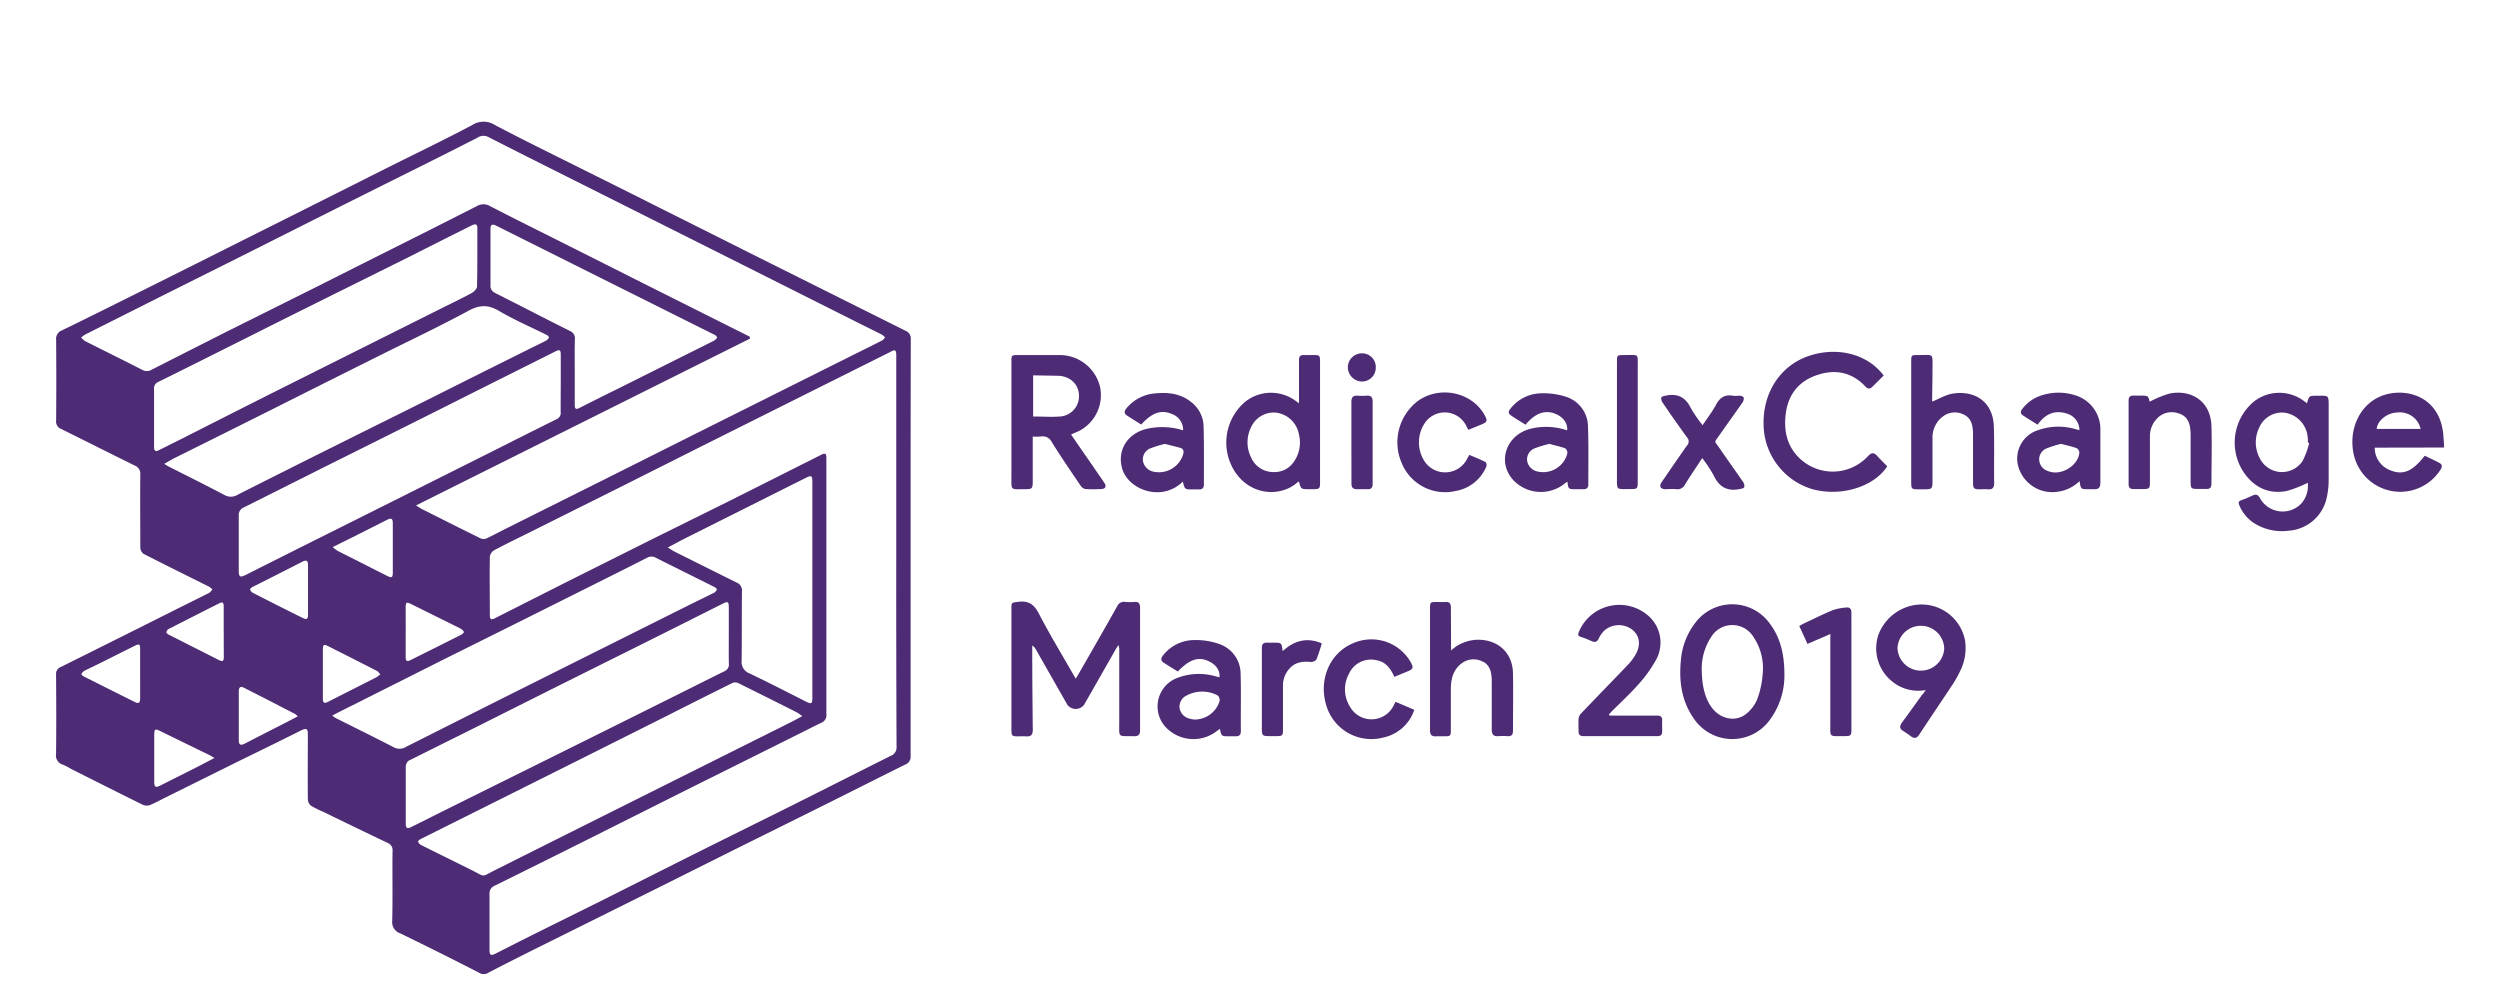 <svg xmlns="http://www.w3.org/2000/svg" id="Layer_1" data-name="Layer 1" viewBox="0 -15 607.44 240"><defs><style>.purple{fill:#4d2b75;}</style></defs><title>svg_color</title><path class="purple" d="M223.42,107.59q0,25.3,0,50.63a2,2,0,0,1-1.33,2c-6.07,3-12.13,6.08-18.2,9.1q-11.85,5.9-23.7,11.77c-6,3-12,6-18,9q-12.06,6-24.13,12c-5.76,2.86-11.52,5.72-17.22,8.68a2.07,2.07,0,0,1-2.31,0c-6.32-3.25-12.68-6.41-19.07-9.53a2.88,2.88,0,0,1-2-3.07c.14-5.63,0-11.28.08-16.92a1.87,1.87,0,0,0-1.19-2c-5.22-2.49-10.42-5-15.63-7.55a23.93,23.93,0,0,1-3-1.49,2.15,2.15,0,0,1-.76-1.55c-.06-5.24,0-10.48,0-15.72,0-1.51-.3-1.65-1.69-1-5,2.51-10.1,5-15.14,7.46l-18.14,9c-1.11.55-2.19,1.17-3.34,1.63a2.35,2.35,0,0,1-1.69,0c-5.87-2.89-11.71-5.84-17.56-8.78a16.45,16.45,0,0,0-1.92-1,2.32,2.32,0,0,1-1.7-2.62c.08-6.48.05-13,0-19.44A1.79,1.79,0,0,1,17,136.47q14.37-7.14,28.71-14.35c2.43-1.21,4.87-2.4,7.29-3.64.31-.16.52-.54.78-.82a5.54,5.54,0,0,0-.86-.69c-5.32-2.66-10.66-5.28-15.95-8a2.07,2.07,0,0,1-.72-1.59c0-5.87-.06-11.75,0-17.63a2.15,2.15,0,0,0-1.4-2.22C28.89,84.6,23,81.62,17,78.66a1.89,1.89,0,0,1-1.2-2q.08-9.83,0-19.67a2.14,2.14,0,0,1,1.33-2.24C23.08,51.87,29,48.9,34.84,46l16.71-8.35Q62.8,32,74.05,26.37L96.3,15.19c6.89-3.45,13.84-6.78,20.64-10.39a5.07,5.07,0,0,1,5.44,0c7.34,3.87,14.81,7.5,22.23,11.22q9,4.47,17.89,8.94,10.5,5.25,21,10.53l19.28,9.63q9.69,4.84,19.38,9.68a2,2,0,0,1,1.3,2Q223.4,82.21,223.42,107.59Zm-3.49.92V86.31q0-12.78,0-25.56c0-1.28-.29-1.46-1.37-.84a5.28,5.28,0,0,1-.53.27L197.25,70.56l-24,12L152.47,93l-22.39,11.17c-2.64,1.31-5.3,2.6-7.9,4a2.15,2.15,0,0,0-1,1.53c-.08,4.76,0,9.52,0,14.28,0,.91.32,1.14,1.17.71L139.53,116l20.77-10.39L179.7,96q11-5.52,22-11.06c1-.5,1.25-.31,1.25.83q0,31.07,0,62.15a2,2,0,0,1-1.27,2.16c-1.48.69-2.93,1.45-4.4,2.18q-13.44,6.71-26.89,13.4Q158,171.87,145.5,178.14q-11.56,5.79-23.16,11.51a2,2,0,0,0-1.24,2c0,4.56,0,9.12,0,13.68,0,1.18.37,1.38,1.47.82q4.05-2.08,8.11-4.11c6-3,11.95-5.92,17.91-8.9,7.89-3.95,15.76-7.94,23.65-11.88,7.46-3.73,14.94-7.41,22.41-11.14,8-4,15.9-8,23.87-12A2.15,2.15,0,0,0,220,156Q219.9,132.26,219.93,108.51ZM184.31,56.23l.11.47L103.24,97.25c.74.45,1.09.7,1.46.89,4.74,2.38,9.48,4.78,14.25,7.12a1.87,1.87,0,0,0,1.43,0c1.59-.74,3.13-1.59,4.7-2.37L148.88,91q10.49-5.25,21-10.53l21-10.5,18-9c2.54-1.26,5.08-2.52,7.61-3.8.29-.15.49-.49.73-.74a3.7,3.7,0,0,0-.73-.65c-1.81-.93-3.64-1.82-5.46-2.73L178.15,36.54,139.19,17c-6.14-3.09-12.28-6.14-18.39-9.28a2.6,2.6,0,0,0-2.67.2q-6.82,3.48-13.68,6.9c-7,3.49-13.93,6.94-20.88,10.43s-13.91,7-20.87,10.5L41.82,46.19,22.88,55.71a6.75,6.75,0,0,0-1,.73,4.33,4.33,0,0,0,.91.86c4.63,2.34,9.29,4.63,13.92,7a2.22,2.22,0,0,0,2.24,0c5.9-3,11.82-6,17.74-9L79.11,44.12q9-4.53,18.08-9.09c7-3.49,13.92-7,20.84-10.51a3.11,3.11,0,0,1,3.2,0c6,3.11,12.11,6.12,18.17,9.17q9.69,4.86,19.36,9.74l19.37,9.71Zm-45.9,11.43c0-2.36,0-4.72,0-7.08,0-1.12-.29-1.26-1.29-.76q-14,7-27.92,14Q96.67,80.1,84.13,86.34C76.57,90.12,69,93.93,61.45,97.71a2,2,0,0,0-1.28,2.05c0,4.4,0,8.8,0,13.19,0,1.74.29,1.9,1.86,1.1q8.39-4.23,16.79-8.43L99.72,95.17l20.76-10.4c5.64-2.83,11.26-5.68,16.91-8.47a1.67,1.67,0,0,0,1-1.8C138.38,72.22,138.4,69.94,138.41,67.66Zm-98.82,8.2v7.08c0,.74.13,1.39,1.08.93,2-1,4-2,6-3Q57,75.63,67.28,70.44L88.15,60l21-10.51c2.53-1.26,5.09-2.48,7.59-3.83.58-.31,1.31-1.05,1.33-1.6.1-4.76.07-9.52.07-14.28,0-.77-.38-1-1.09-.69-.25.12-.51.23-.76.36q-7,3.49-13.91,7L79.85,47.64q-9,4.48-18,9c-7.07,3.54-14.13,7.09-21.22,10.59A1.71,1.71,0,0,0,39.58,69C39.61,71.3,39.59,73.58,39.59,75.86Zm139.65,53c0-2.28,0-4.56,0-6.84,0-1.41-.23-1.52-1.54-.87q-10.15,5.11-20.33,10.19l-19.82,9.88L118.05,151,102,159a1.82,1.82,0,0,0-1.25,1.81c0,4.56,0,9.12,0,13.68,0,1.2.32,1.41,1.35.89,3.07-1.52,6.13-3.07,9.21-4.6q9.8-4.87,19.62-9.73l18.12-9,16.61-8.27c4.18-2.08,8.35-4.19,12.54-6.25a1.75,1.75,0,0,0,1.06-1.81C179.21,133.45,179.24,131.17,179.24,128.9ZM82.88,148.3a6.86,6.86,0,0,0,.78.57c4.71,2.37,9.44,4.69,14.12,7.11a3,3,0,0,0,3.11-.11q11.91-6,23.85-12l24-12,20.88-10.43c2-1,4.08-2,6.1-3a1.57,1.57,0,0,0,.62-.78c0-.11-.29-.44-.51-.55L161.58,110a2.17,2.17,0,0,0-2.15-.07c-4.05,2.08-8.12,4.1-12.18,6.14l-18,9L110,134.65,87.43,146C86,146.69,84.56,147.44,82.88,148.3ZM42.06,87.15c.55.33.8.5,1.07.64,4.52,2.3,9.06,4.54,13.54,6.91A3.17,3.17,0,0,0,60,94.6q11.87-6,23.76-11.92c7.54-3.77,15.09-7.5,22.62-11.26q11.94-6,23.88-11.94c1.53-.77,3.08-1.5,4.61-2.29a1.76,1.76,0,0,0,.69-.76c0-.08-.26-.45-.47-.56-3.89-1.94-7.91-3.67-11.65-5.87-2.69-1.58-4.78-1.52-7.54,0-7.3,3.94-14.82,7.48-22.25,11.2Q81.07,67.47,68.5,73.8,56.67,79.72,44.82,85.61C44,86,43.13,86.55,42.06,87.15Zm155,61.3a11.56,11.56,0,0,0-1.24-.9c-4.77-2.4-9.55-4.8-14.35-7.16a1.76,1.76,0,0,0-1.35,0c-5.33,2.63-10.64,5.31-15.95,8l-20.87,10.46-23.78,11.89-15.1,7.54c-.29.14-.73.53-.68.66a1.62,1.62,0,0,0,.73.82c4,2,8.07,4,12.11,6,3.69,1.84,2.32,1.87,6.06,0q17.28-8.66,34.57-17.3l36.63-18.3C194.89,149.64,195.88,149.09,197.1,148.45Zm-32.65-41c.75.47,1.21.8,1.72,1.06q7.5,3.75,15,7.47a2.08,2.08,0,0,1,1.31,2.14c-.07,5.6,0,11.2-.08,16.8a3,3,0,0,0,2,3.18c4.6,2.21,9.16,4.54,13.71,6.85,1.19.6,1.47.48,1.47-.86V91.53c0-1.54-.2-1.66-1.55-1l-30.18,15.13C166.84,106.2,165.8,106.75,164.45,107.44ZM141.81,64.61h0v8.16c0,.73.07,1.34,1.09.82,3.31-1.69,6.63-3.34,10-5l18.2-9.1c1.53-.77,3.08-1.51,4.6-2.3a1.9,1.9,0,0,0,.7-.76c0-.08-.25-.45-.46-.56-5.31-2.66-10.64-5.3-16-8q-11.14-5.55-22.28-11.13L122.77,29.3c-1-.53-1.44-.3-1.43.8,0,4.56,0,9.12,0,13.67a1.84,1.84,0,0,0,1.08,1.83l4.8,2.44c4.48,2.28,8.94,4.58,13.44,6.82a1.94,1.94,0,0,1,1.18,2.08C141.77,59.5,141.81,62.06,141.81,64.61ZM83,107.37a8.78,8.78,0,0,0,1.25.95c4,2,7.92,4,11.88,6,1.24.62,1.47.5,1.47-.86q0-5.94,0-11.88c0-1.15-.37-1.35-1.38-.84l-8.34,4.21ZM36.21,138.13c0-2,0-4,0-6,0-1.17-.21-1.31-1.25-.8-2.76,1.36-5.5,2.75-8.25,4.12-1.36.68-2.74,1.32-4.08,2a1.73,1.73,0,0,0-.68.76c-.05.08.27.44.48.55q6.26,3.15,12.52,6.27c.89.44,1.25.2,1.26-.81C36.22,142.21,36.21,140.17,36.21,138.13ZM77,117.85h0v-6c0-1.23-.36-1.44-1.42-.9q-6,3.06-12.07,6.12c-.25.13-.62.46-.58.61a1.36,1.36,0,0,0,.63.78q6,3.08,12.07,6.09c1.07.54,1.36.36,1.37-.82C77,121.77,77,119.81,77,117.85Zm23.73,10.09c0,2,0,4.07,0,6.11,0,1.09.3,1.22,1.3.72,4-2,8.12-4.05,12.18-6.1.28-.14.71-.54.66-.66a1.6,1.6,0,0,0-.74-.8c-4-2-8.06-4-12.08-6-1.1-.55-1.31-.46-1.32.77C100.73,123.94,100.74,125.94,100.74,127.94ZM54.27,158.61c-.66-.38-.92-.55-1.19-.69-4-1.95-8-3.89-12-5.86-1.19-.59-1.44-.47-1.44.88,0,3.79,0,7.59,0,11.38,0,1.44.3,1.59,1.64.91,2.76-1.41,5.55-2.79,8.32-4.19Zm26.34-20.47c0,2,0,4.07,0,6.11,0,1,.37,1.17,1.26.71l11.83-6a6.19,6.19,0,0,0,.86-.69c-.27-.27-.49-.64-.81-.81q-5.85-3-11.73-5.95c-1.22-.62-1.4-.49-1.41.91C80.61,134.3,80.62,136.22,80.61,138.14Zm-6.1,10.36a3.54,3.54,0,0,0-.63-.57c-4.15-2.14-8.29-4.28-12.46-6.39-.85-.42-1.23-.12-1.24.9,0,4,0,7.91,0,11.87,0,1.1.44,1.33,1.42.83,2.72-1.41,5.46-2.8,8.19-4.2C71.32,150.17,72.82,149.38,74.51,148.5Zm-18-20.58v-6.11c0-.7-.11-1.28-1-.82-4.13,2.09-8.26,4.17-12.37,6.28a1.19,1.19,0,0,0-.56.8c0,.18.36.47.62.6l12.06,6.1c1,.51,1.27.38,1.28-.73C56.53,132,56.52,130,56.52,127.92Z" transform="translate(-2.16 10.56)"/><path class="purple" d="M263.54,139.35c.34-.57.57-.93.78-1.31,3.1-5.4,6.21-10.8,9.26-16.24a1.81,1.81,0,0,1,2-1.1,13,13,0,0,0,2.16,0c1.12-.1,1.44.4,1.43,1.48,0,5.95,0,11.91,0,17.87,0,3.92,0,7.84,0,11.76,0,1.16-.4,1.54-1.55,1.51-3.94-.09-3.51.52-3.51-3.51,0-5.8,0-11.6,0-17.4a2.65,2.65,0,0,0-.2-1.22c-.21.32-.43.62-.61.94q-3.85,6.76-7.72,13.53a2.54,2.54,0,0,1-4.09,0l-7.59-13.33a2.73,2.73,0,0,0-.93-1.05V133c0,6.27.07,12.55.13,18.83,0,1.12-.45,1.62-1.59,1.53-.63-.05-1.28,0-1.92,0-1.56,0-1.67-.11-1.68-1.73V122.41c0-1.68.05-1.52,1.66-1.74,2.48-.33,3.82.6,5,2.84,2.54,4.93,5.44,9.68,8.19,14.5Z" transform="translate(-2.16 10.56)"/><path class="purple" d="M562.89,91.74a29,29,0,0,1-5.11,2c-4.48.85-8-.93-10.51-4.63a13,13,0,0,1,2.34-16.94A10,10,0,0,1,562.13,72l.57.43c.52-1.83.52-1.83,2.41-1.83,2.92,0,2.87-.32,2.86,2.86,0,5.88,0,11.76,0,17.63a19.71,19.71,0,0,1-.61,4.85,10.16,10.16,0,0,1-9.15,7.45,12.52,12.52,0,0,1-8.77-2.12,9.46,9.46,0,0,1-3.2-4.11c-.25-.62-.17-.94.49-1.17.94-.34,1.86-.72,2.76-1.15s1.36-.14,1.81.69a6.3,6.3,0,0,0,10,1.28A6.47,6.47,0,0,0,562.89,91.74Zm.35-9.65-.31-.12c0-.52,0-1-.09-1.55a6.56,6.56,0,0,0-5.47-5.69,6,6,0,0,0-6.28,3.63,8.12,8.12,0,0,0,.18,7.49,6,6,0,0,0,10.41.52A20.2,20.2,0,0,0,563.24,82.09Z" transform="translate(-2.16 10.56)"/><path class="purple" d="M253.09,80.52V91.41c0,1.76-.14,1.9-1.93,1.89-3.57,0-3.25.44-3.25-3.28V62.44c0-1.72,0-1.73,1.75-1.73h10a10.06,10.06,0,0,1,9.82,7.92,9.78,9.78,0,0,1-6.23,11c-.25.1-.49.23-.84.4,2,2.93,4,5.78,5.95,8.63.72,1.06,1.47,2.1,2.17,3.16.52.79.22,1.4-.73,1.44a32.52,32.52,0,0,1-3.95,0,1.86,1.86,0,0,1-1.14-.83c-2.38-3.51-4.77-7-7-10.58A2.42,2.42,0,0,0,255,80.51,17.29,17.29,0,0,1,253.09,80.52Zm.1-14.88v10c2.25,0,4.42.16,6.55,0a4.94,4.94,0,0,0,4.57-5.42c-.2-2.63-2.35-4.47-5.25-4.48Z" transform="translate(-2.16 10.56)"/><path class="purple" d="M435.73,138.39a18.12,18.12,0,0,1-3.66,11.12,11.26,11.26,0,0,1-18.42-.58c-2.93-4.23-3.56-9-3.08-14a17.11,17.11,0,0,1,3.43-9.06,11.22,11.22,0,0,1,18.2.11C434.57,129.14,435.73,133,435.73,138.39Zm-20.09-1.57c0,4.38.86,7.41,2.45,9.56,2.07,2.79,5.78,3.57,8.33,1.53a8.88,8.88,0,0,0,2.7-3.56,22,22,0,0,0,1.34-6.26,13.6,13.6,0,0,0-2.38-9.08,6,6,0,0,0-10.1.13A14,14,0,0,0,415.64,136.82Z" transform="translate(-2.16 10.56)"/><path class="purple" d="M317.79,72.42c0-2.23,0-4.21,0-6.19,0-1.44,0-2.88,0-4.32,0-.88.34-1.24,1.21-1.2.67,0,1.35,0,2,0,1.89,0,1.9,0,1.9,1.84V75.86q0,7.92,0,15.83c0,1.46-.15,1.6-1.56,1.61h-1.08c-2,0-2,0-2.48-1.84a1.66,1.66,0,0,0-.4.21c-4,3.57-11.6,3.36-15.45-3.08a13,13,0,0,1,2.77-16.52,10.07,10.07,0,0,1,12.15-.31Zm-6.18,16.72a5.6,5.6,0,0,0,4.77-2.29,8.09,8.09,0,0,0,1.4-6.81,6.47,6.47,0,0,0-5.55-5.34,6.06,6.06,0,0,0-6.1,3.57,8.18,8.18,0,0,0,0,7.28A5.88,5.88,0,0,0,311.61,89.14Z" transform="translate(-2.16 10.56)"/><path class="purple" d="M459.85,65.68c-1,1-1.89,1.9-2.83,2.81-.6.58-1.11.38-1.63-.17-3.47-3.66-7.7-4.26-12.21-2.58-4.3,1.6-6.66,4.93-7.16,9.51-.48,4.39.57,8.26,4.11,11.17a11.64,11.64,0,0,0,15.94-1.19c.82-.85,1.4-.87,2.15-.06s1.66,1.72,2.5,2.58c-3.27,5-11.24,7.45-18.21,5.54a16.59,16.59,0,0,1-11.84-15.5c-.24-7.88,4-14.47,10.94-16.85C448.12,58.71,455.64,60.12,459.85,65.68Z" transform="translate(-2.16 10.56)"/><path class="purple" d="M579.16,83.21A5.85,5.85,0,0,0,583,88.73c3.08,1.21,5.29.28,8.33-3.56,1.17.58,2.4,1.13,3.58,1.77.84.45.57,1.11.17,1.72a11.58,11.58,0,0,1-21-3.72c-1.31-5.77,1.13-11.55,5.9-13.93,5.25-2.61,14.35-1.2,15.74,8.17.19,1.28.21,2.59.31,4Zm.48-4.55h10.68a5.18,5.18,0,0,0-5.57-4C582.06,74.72,579.79,76.74,579.64,78.66Z" transform="translate(-2.16 10.56)"/><path class="purple" d="M470.06,142.11a10,10,0,0,1-8.42-2.32,10.3,10.3,0,0,1-3.11-11,11.36,11.36,0,0,1,9.08-7.38,10.77,10.77,0,0,1,12,8.61,12.43,12.43,0,0,1-1.23,7.56,24.78,24.78,0,0,1-1.67,3c-2.73,4.13-5.51,8.23-8.23,12.36-.57.86-1.12,1.05-2,.41a22.3,22.3,0,0,0-1.88-1.29c-.9-.54-.93-1.16-.34-2,1.65-2.25,3.28-4.52,4.91-6.79C469.47,143,469.7,142.65,470.06,142.11Zm4.5-10.11a5.68,5.68,0,0,0-11.35-.12,5.68,5.68,0,0,0,11.35.12Z" transform="translate(-2.16 10.56)"/><path class="purple" d="M471.68,72c1.66-.67,3.25-1.65,4.94-1.92,5.1-.83,9.83,1.73,10,8.07.15,4.55,0,9.11.08,13.66,0,1.15-.42,1.62-1.56,1.52-.68-.06-1.36,0-2,0-1.34,0-1.58-.24-1.58-1.63,0-3.8,0-7.59,0-11.39,0-.48,0-1-.05-1.44-.13-1.65-.69-3.07-2.33-3.75a4.72,4.72,0,0,0-5,.56,6.31,6.31,0,0,0-2.47,5.22c0,3.44,0,6.87,0,10.31,0,2-.07,2.12-2.06,2.12h-1.56c-1.4,0-1.55-.16-1.55-1.61,0-1.68,0-3.36,0-5V62.43c0-1.69,0-1.73,1.65-1.72,4,0,3.51-.56,3.52,3.47,0,2.52-.06,5-.09,7.55A.62.62,0,0,0,471.68,72Z" transform="translate(-2.16 10.56)"/><path class="purple" d="M507.44,91.34a9.3,9.3,0,0,1-5.32,2.58,8.58,8.58,0,0,1-9.71-6.74A7.24,7.24,0,0,1,497.23,79a14.83,14.83,0,0,1,8.94-.37c.41.1.81.22,1.24.34a4.18,4.18,0,0,0-2.93-4c-3-1-5.37,0-7.22,2.66-1.23-.77-2.41-1.5-3.57-2.25-.72-.47-.58-1.07-.12-1.64a9.46,9.46,0,0,1,4.76-3.27,13.23,13.23,0,0,1,8,0,8.6,8.6,0,0,1,6.17,8.6c0,4.24,0,8.47,0,12.71,0,1.13-.48,1.62-1.6,1.52-.48,0-1,0-1.44,0C507.76,93.3,507.76,93.3,507.44,91.34Zm-4.52-9.06a28.57,28.57,0,0,0-3.5,1.12,2.82,2.82,0,0,0-1.76,3,3,3,0,0,0,2.13,2.5c3,1.25,7.2-1.14,7.6-4.37a1.37,1.37,0,0,0-.59-1.17C505.57,82.91,504.29,82.64,502.92,82.28Z" transform="translate(-2.16 10.56)"/><path class="purple" d="M393.3,148.31h11.48c.83,0,1.29.28,1.25,1.19s0,1.75,0,2.63-.35,1.17-1.16,1.17h-18c-.8,0-1.17-.37-1.16-1.16,0-1-.06-2.09,0-3.12a2.34,2.34,0,0,1,.67-1.29c3.81-4,7.67-7.93,11.47-11.92a12.25,12.25,0,0,0,1.82-2.52c1.24-2.3.84-4.51-1-5.92a5.39,5.39,0,0,0-6.55.15,6.28,6.28,0,0,0-1.47,2c-.42.92-.94,1.06-1.78.69s-1.68-.75-2.55-1-.76-.61-.52-1.27a10.67,10.67,0,0,1,17.26-3.52,8.67,8.67,0,0,1,1.5,10.31,32,32,0,0,1-4.38,6.08c-2,2.25-4.2,4.27-6.32,6.39-.27.28-.53.57-.79.86Z" transform="translate(-2.16 10.56)"/><path class="purple" d="M382.93,79c.23-1.57-.87-3.16-2.7-3.95-2.57-1.11-5-.3-7.4,2.58-1.22-.77-2.48-1.51-3.67-2.35-.6-.42-.45-1,0-1.54A9.69,9.69,0,0,1,376.87,70a17.41,17.41,0,0,1,6,.92A7.64,7.64,0,0,1,388,78.16c.18,4.63.07,9.28.09,13.92,0,.83-.36,1.26-1.23,1.23-.64,0-1.28,0-1.92,0-1.67,0-1.74-.06-1.93-1.84-.29.2-.53.35-.75.53a9.23,9.23,0,0,1-12.39-.89c-4.09-4.45-1.72-11.19,4.46-12.56A15.93,15.93,0,0,1,382.93,79Zm-4.33,3.3a27.05,27.05,0,0,0-3.51,1.06,2.89,2.89,0,0,0-1.88,3,3.2,3.2,0,0,0,2.59,2.66,6.05,6.05,0,0,0,7.2-4.47,1.41,1.41,0,0,0-.57-1.2C381.22,82.93,379.94,82.65,378.6,82.29Z" transform="translate(-2.16 10.56)"/><path class="purple" d="M289.63,79A4.1,4.1,0,0,0,286.82,75c-2.53-1.06-4.75-.3-7.37,2.59-1.15-.72-2.34-1.45-3.49-2.21-.76-.5-.61-1.09-.11-1.72A10.1,10.1,0,0,1,283.11,70c3.05-.27,6,.12,8.49,2.14a7.65,7.65,0,0,1,3,5.88c.14,4.72.07,9.44.08,14.15,0,.86-.43,1.23-1.27,1.19-.48,0-1,0-1.44,0-1.94,0-1.94,0-2.41-1.91a8.75,8.75,0,0,1-5.19,2.53c-4.12.5-8.4-2-9.5-5.53-1.4-4.56,1.23-8.79,6.13-9.86A17,17,0,0,1,289.63,79ZM285.2,82.3a25.76,25.76,0,0,0-3.47,1.06,2.87,2.87,0,0,0-1.86,3.07,3.23,3.23,0,0,0,2.64,2.63,6.15,6.15,0,0,0,7.16-4.33c.17-.75,0-1.28-.78-1.49C287.71,82.92,286.52,82.63,285.2,82.3Z" transform="translate(-2.16 10.56)"/><path class="purple" d="M288.34,137.6c-1.14-.71-2.29-1.41-3.43-2.14-.73-.47-.73-1.05-.21-1.71a9.68,9.68,0,0,1,7.82-3.79,16.88,16.88,0,0,1,6,1,7.65,7.65,0,0,1,5.08,7.33c.14,4.6,0,9.2.06,13.79,0,.92-.43,1.31-1.33,1.26-.52,0-1,0-1.56,0-1.81,0-1.81,0-2.21-1.81-.28.2-.53.37-.77.56a9.25,9.25,0,0,1-12-.58,7.4,7.4,0,0,1,2.14-12.24,14.63,14.63,0,0,1,9.51-.52l1,.27c.25-1.48-.71-3-2.44-3.84C293.48,133.88,291.21,134.59,288.34,137.6Zm4,11.67a6.34,6.34,0,0,0,6.16-4.52,1.51,1.51,0,0,0-.49-1.34,8,8,0,0,0-7.48,0,3,3,0,0,0-1.78,2.89A3.13,3.13,0,0,0,291,149,7.35,7.35,0,0,0,292.34,149.27Z" transform="translate(-2.16 10.56)"/><path class="purple" d="M354.73,132.49a9.9,9.9,0,0,1,6.82-2.61c4.82.12,8.15,3.34,8.23,8.17.08,4.64,0,9.28,0,13.92,0,1-.36,1.4-1.34,1.34a17.35,17.35,0,0,0-2.28,0c-1.18.08-1.54-.5-1.54-1.58,0-3.8,0-7.6,0-11.4,0-.52,0-1-.06-1.55-.16-1.6-.69-3-2.28-3.66a4.79,4.79,0,0,0-4.89.44c-2.12,1.54-2.69,3.77-2.71,6.22,0,3.32,0,6.64,0,10,0,1.47-.09,1.56-1.58,1.56-.64,0-1.28,0-1.91,0-1.14.1-1.6-.36-1.57-1.51,0-2,0-3.92,0-5.88V122.29c0-1.51.07-1.57,1.54-1.58.72,0,1.45.05,2.16,0,1.08-.08,1.38.41,1.37,1.42C354.7,125.47,354.73,128.82,354.73,132.49Z" transform="translate(-2.16 10.56)"/><path class="purple" d="M524.48,72.05a25.44,25.44,0,0,1,4.87-2c5.23-1,9.95,1.82,10.14,7.91.14,4.68,0,9.36,0,14,0,.91-.35,1.34-1.28,1.28-.56,0-1.12,0-1.68,0-2.1,0-2.1,0-2.1-2.16,0-3.67,0-7.35,0-11a13.55,13.55,0,0,0-.09-1.43c-.18-1.82-1-3.24-2.83-3.76a4.88,4.88,0,0,0-5.44,1.46,6.12,6.12,0,0,0-1.53,4.06q0,5.64,0,11.27c0,1.41-.18,1.58-1.6,1.59h-2.4c-.79,0-1.18-.35-1.18-1.15q0-10.2,0-20.39c0-.79.35-1.18,1.16-1.17h1.68C524.13,70.59,524.13,70.59,524.48,72.05Z" transform="translate(-2.16 10.56)"/><path class="purple" d="M358.93,78.88l-.44-.83a5.83,5.83,0,0,0-10.26-.63,8.46,8.46,0,0,0-.16,8.75,6,6,0,0,0,10.64-.38c.13-.25.27-.48.46-.82,1.34.57,2.67,1.09,3.94,1.73.21.11.33.82.19,1.12a9.89,9.89,0,0,1-7.48,5.92A11.38,11.38,0,0,1,342.76,87a12.64,12.64,0,0,1,3.93-15.15C352.11,68,360,69.78,363,75.51c.6,1.14.49,1.47-.72,2Z" transform="translate(-2.16 10.56)"/><path class="purple" d="M340.94,138.9c-.92-2.16-2.18-3.72-4.5-4.08A5.84,5.84,0,0,0,330,138a7.94,7.94,0,0,0,.15,8.12,6,6,0,0,0,10.7-.39c.1-.22.22-.43.4-.77l4.55,1.95a10.14,10.14,0,0,1-7.57,6.74,11.4,11.4,0,0,1-13.73-7.55c-2.07-6.3.65-12.9,6.32-15.32A11,11,0,0,1,345,135.46c.63,1.21.52,1.54-.75,2.08Z" transform="translate(-2.16 10.56)"/><path class="purple" d="M415.85,77.75c1.17-1.75,2.37-3.3,3.28-5s2.14-2.51,4.08-2.16c.55.09,1.13,0,1.68,0,.34,0,.88.22.94.44a1.6,1.6,0,0,1-.26,1.17c-1.84,2.66-3.75,5.27-5.6,7.93-1.36,2-1.34,1.25,0,3.22,1.9,2.77,3.86,5.49,5.76,8.25a1.57,1.57,0,0,1,.22,1.25c-.1.25-.69.34-1.08.42-3,.61-5-.48-6.33-3.31a31.77,31.77,0,0,0-2.78-4.21c-1.47,2.23-2.89,4.3-4.2,6.44a2,2,0,0,1-2.12,1.11c-.91-.1-1.84,0-2.75,0a1.49,1.49,0,0,1-1.06-.47,1.32,1.32,0,0,1,.2-1.13c2.05-3,4.1-6,6.22-9a1.41,1.41,0,0,0,0-2c-2-2.78-4-5.6-5.92-8.44a1.61,1.61,0,0,1-.31-1.24c.13-.28.75-.38,1.17-.47,2.81-.57,4.75.44,6,3.05A33.19,33.19,0,0,0,415.85,77.75Z" transform="translate(-2.16 10.56)"/><path class="purple" d="M446.91,128.49l-5.58,2.4c-.68-1.49-1.3-2.86-2-4.34.35-.19.64-.38.95-.53,2.38-1.12,4.74-2.31,7.17-3.31a12.77,12.77,0,0,1,3.34-.66c.85-.11,1.23.41,1.22,1.24s0,1.84,0,2.76v25.44c0,1.73-.09,1.81-1.85,1.81-3.64,0-3.28.4-3.28-3.24q0-10,0-19.92Z" transform="translate(-2.16 10.56)"/><path class="purple" d="M323.32,130.76a41.14,41.14,0,0,1-1.3,3.93,1.72,1.72,0,0,1-1.43.59c-2-.18-3.73.05-5.13,1.63a6,6,0,0,0-1.57,4.15c0,3.55,0,7.11,0,10.66,0,1.45-.13,1.57-1.59,1.58H310.5c-1.54,0-1.74-.19-1.74-1.71q0-8.62,0-17.25c0-.84,0-1.68,0-2.52s.37-1.27,1.24-1.23c.51,0,1,0,1.55,0,2,0,2,0,2.27,2.06C316.61,130.09,319.69,129.22,323.32,130.76Z" transform="translate(-2.16 10.56)"/><path class="purple" d="M400.09,77q0,7.31,0,14.63c0,1.5-.14,1.65-1.64,1.64-3.77,0-3.4.5-3.41-3.36V62.49c0-1.77,0-1.79,1.71-1.78,3.91,0,3.31-.54,3.34,3.37C400.11,68.4,400.09,72.71,400.09,77Z" transform="translate(-2.16 10.56)"/><path class="purple" d="M330.52,81.8c0-3.23,0-6.47,0-9.71,0-1.16.42-1.59,1.55-1.51a13,13,0,0,0,2.16,0c1.12-.09,1.45.43,1.45,1.48,0,5.48,0,11,0,16.42,0,1.2,0,2.4,0,3.6,0,.83-.36,1.26-1.24,1.23s-1.68,0-2.52,0c-1.05,0-1.4-.44-1.39-1.44C330.53,88.51,330.52,85.16,330.52,81.8Z" transform="translate(-2.16 10.56)"/><path class="purple" d="M336.44,63.73a3.36,3.36,0,0,1-3.39,3.41,3.5,3.5,0,0,1-3.4-3.46,3.42,3.42,0,0,1,3.45-3.39A3.32,3.32,0,0,1,336.44,63.73Z" transform="translate(-2.16 10.56)"/></svg>